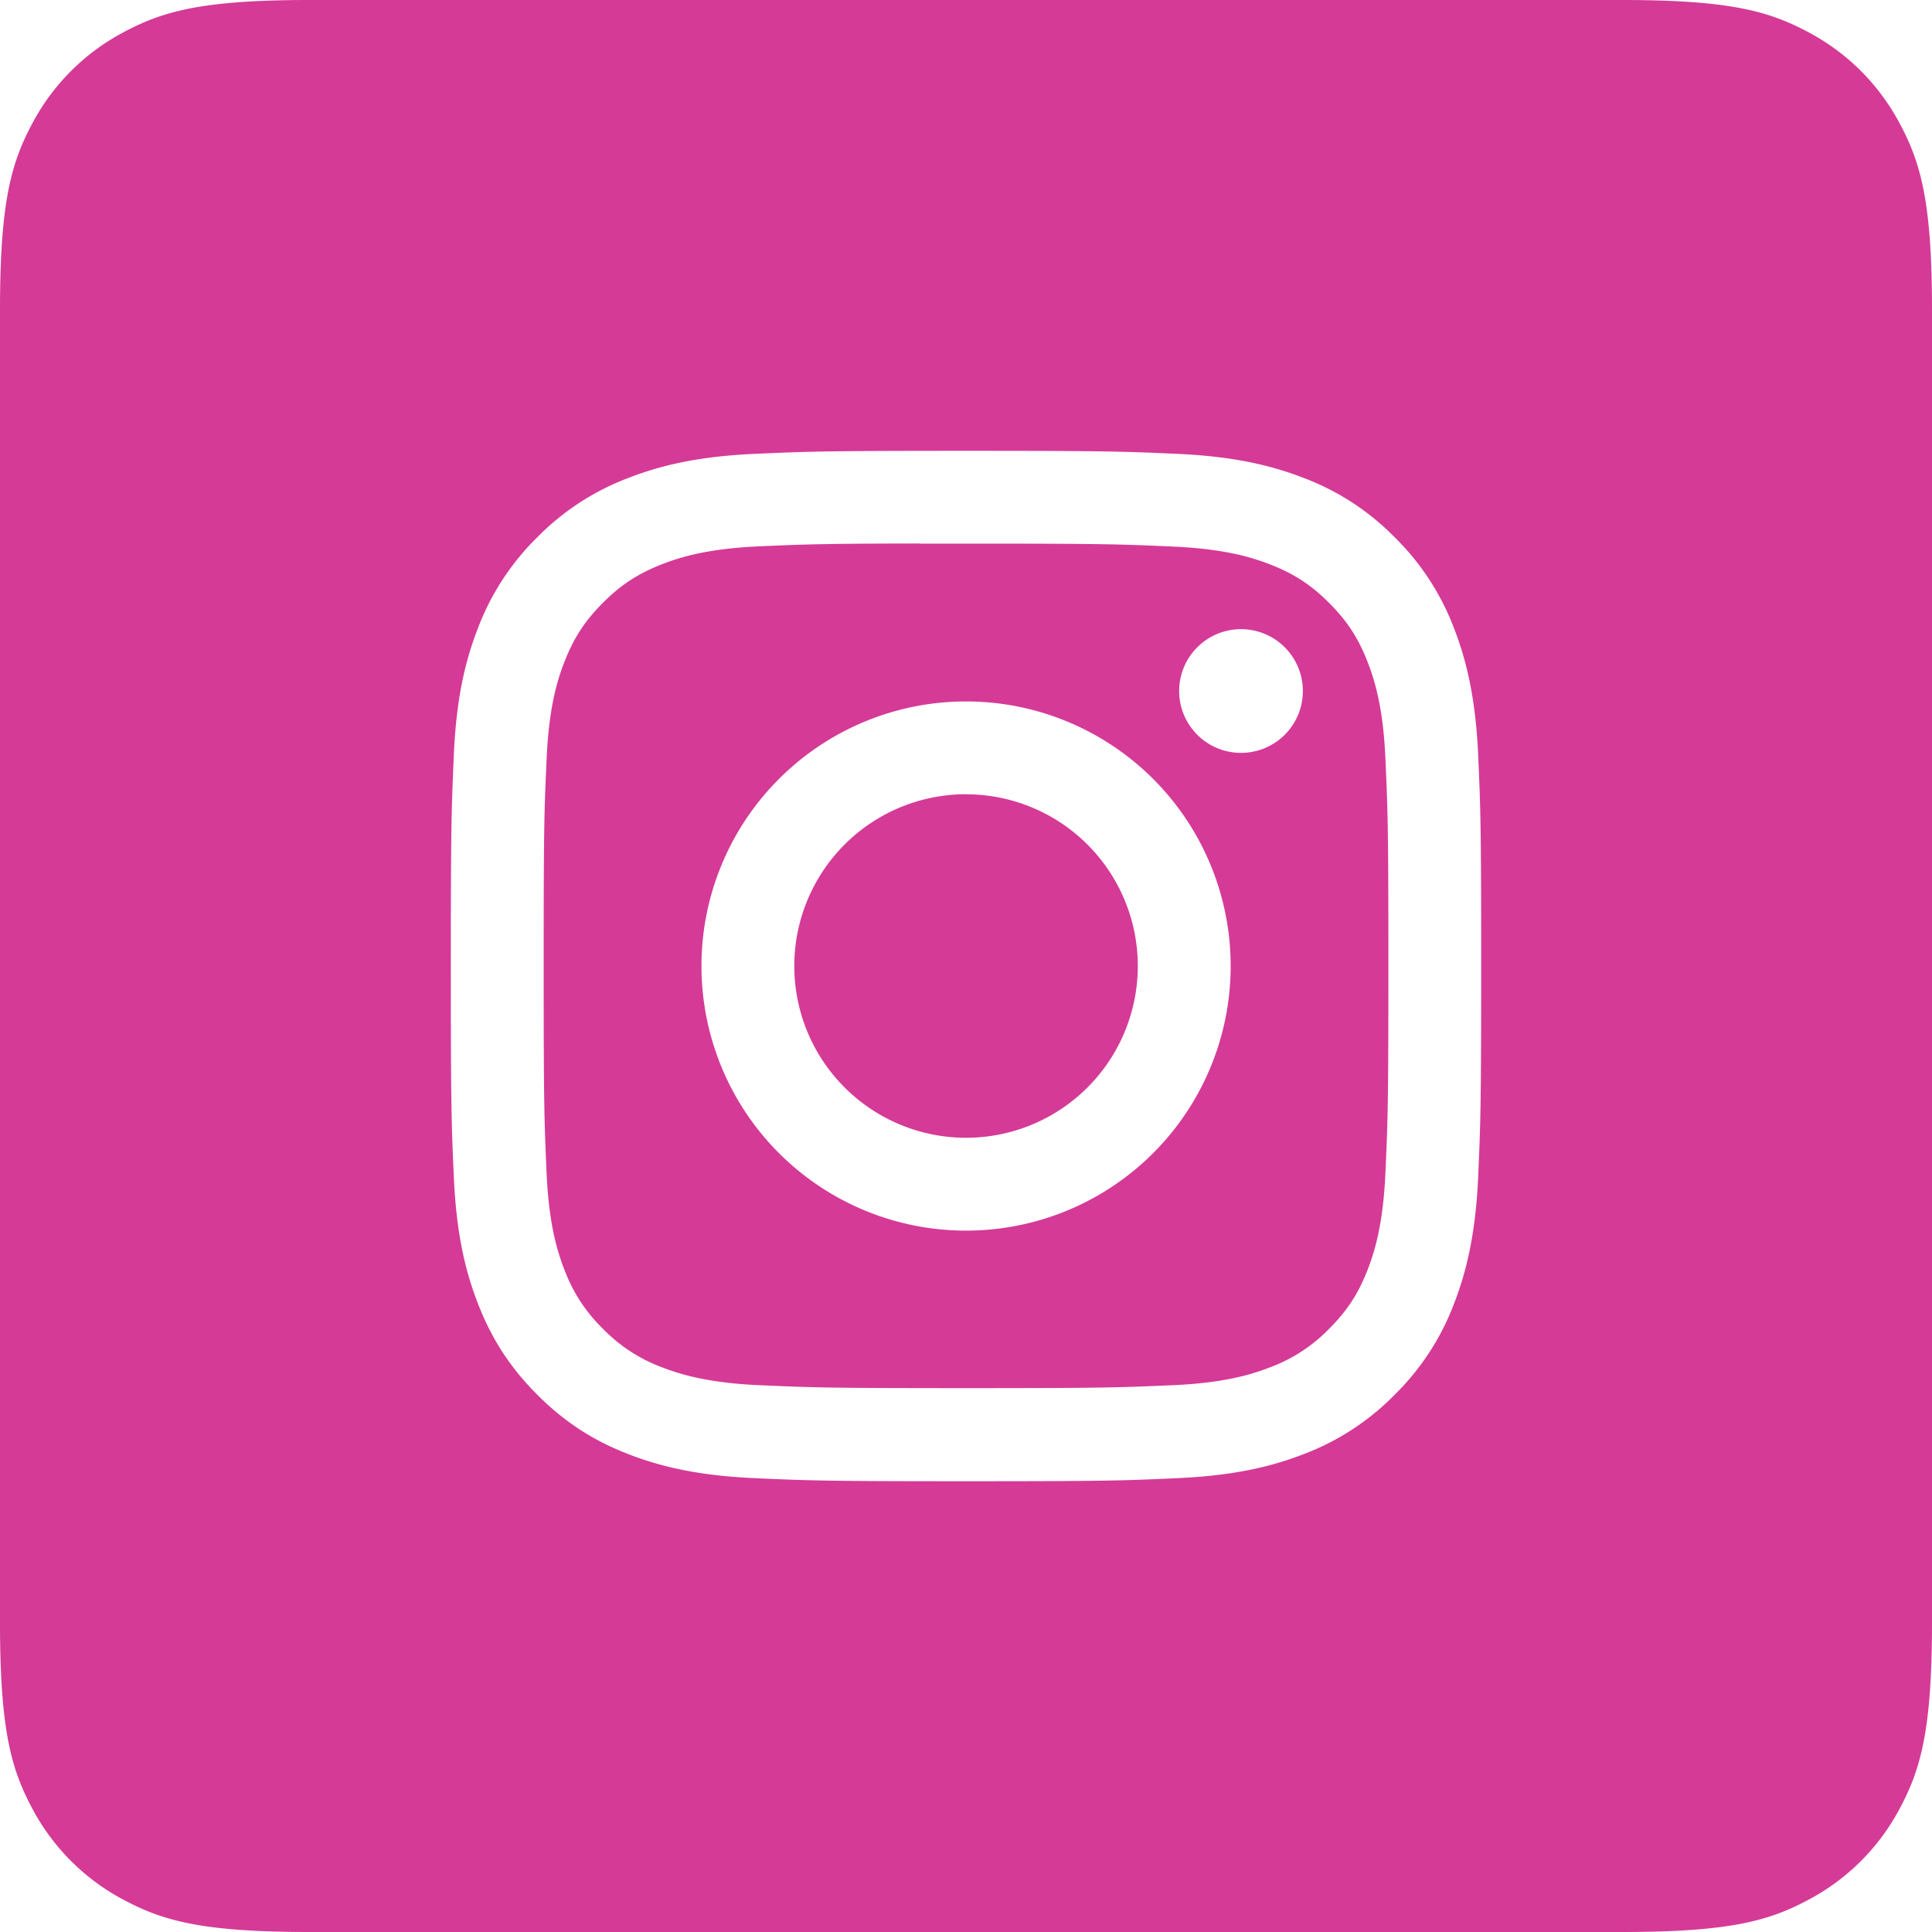 <svg xmlns="http://www.w3.org/2000/svg" width="32" height="32" viewBox="0 0 32 32">
    <g fill="none" fill-rule="evenodd">
        <path fill="#FFF" d="M-131-476h1360v9486H-131z"/>
        <g>
            <path fill="#D53A97" d="M5.128 0h21.744c1.783 0 2.43.186 3.082.534.652.349 1.163.86 1.512 1.512.348.652.534 1.299.534 3.082v21.744c0 1.783-.186 2.43-.534 3.082a3.635 3.635 0 0 1-1.512 1.512c-.652.348-1.299.534-3.082.534H5.128c-1.783 0-2.43-.186-3.082-.534a3.635 3.635 0 0 1-1.512-1.512C.186 29.302 0 28.655 0 26.872V5.128c0-1.783.186-2.43.534-3.082A3.635 3.635 0 0 1 2.046.534C2.698.186 3.345 0 5.128 0z"/>
            <path fill="#FFF" d="M16 7.467c-2.317 0-2.608.01-3.518.051-.908.042-1.528.186-2.07.397a4.179 4.179 0 0 0-1.513.984 4.19 4.19 0 0 0-.985 1.511c-.211.543-.355 1.163-.396 2.071-.04.91-.051 1.202-.051 3.52 0 2.317.01 2.607.051 3.517.042.908.186 1.528.397 2.07.218.562.51 1.038.984 1.513.474.474.95.767 1.511.985.543.21 1.163.354 2.071.396.91.041 1.201.052 3.519.052 2.317 0 2.607-.01 3.518-.052.908-.042 1.529-.185 2.072-.396a4.175 4.175 0 0 0 1.51-.985 4.19 4.19 0 0 0 .985-1.512c.21-.543.354-1.163.397-2.071.04-.91.051-1.2.051-3.518 0-2.317-.01-2.608-.051-3.519-.043-.908-.187-1.528-.397-2.07a4.188 4.188 0 0 0-.985-1.512 4.17 4.17 0 0 0-1.51-.984c-.545-.211-1.165-.355-2.074-.397-.91-.041-1.2-.051-3.518-.051h.003zm-.765 1.537h.766c2.278 0 2.548.009 3.448.05.832.038 1.284.177 1.584.293.399.155.683.34.981.639.299.298.484.583.639.981.116.3.256.752.293 1.584.041.9.05 1.17.05 3.447s-.009 2.548-.05 3.447c-.038.832-.177 1.284-.293 1.584-.155.399-.34.682-.639.98a2.639 2.639 0 0 1-.98.639c-.301.117-.753.256-1.585.294-.9.04-1.17.05-3.448.05-2.279 0-2.549-.01-3.448-.05-.832-.039-1.284-.178-1.585-.294a2.643 2.643 0 0 1-.981-.639 2.645 2.645 0 0 1-.639-.98c-.117-.3-.256-.752-.294-1.584-.04-.9-.049-1.17-.049-3.449s.008-2.548.05-3.447c.037-.832.176-1.284.293-1.585.155-.398.34-.682.639-.98.298-.3.583-.484.981-.64.3-.117.753-.255 1.585-.294.787-.035 1.092-.046 2.682-.048v.002zm5.32 1.417a1.024 1.024 0 1 0 0 2.049 1.024 1.024 0 0 0 0-2.049zm-4.554 1.197a4.382 4.382 0 1 0 0 8.765 4.382 4.382 0 0 0 0-8.765zm0 1.538a2.844 2.844 0 1 1 0 5.689 2.844 2.844 0 0 1 0-5.69z"/>
        </g>
    </g>
</svg>
